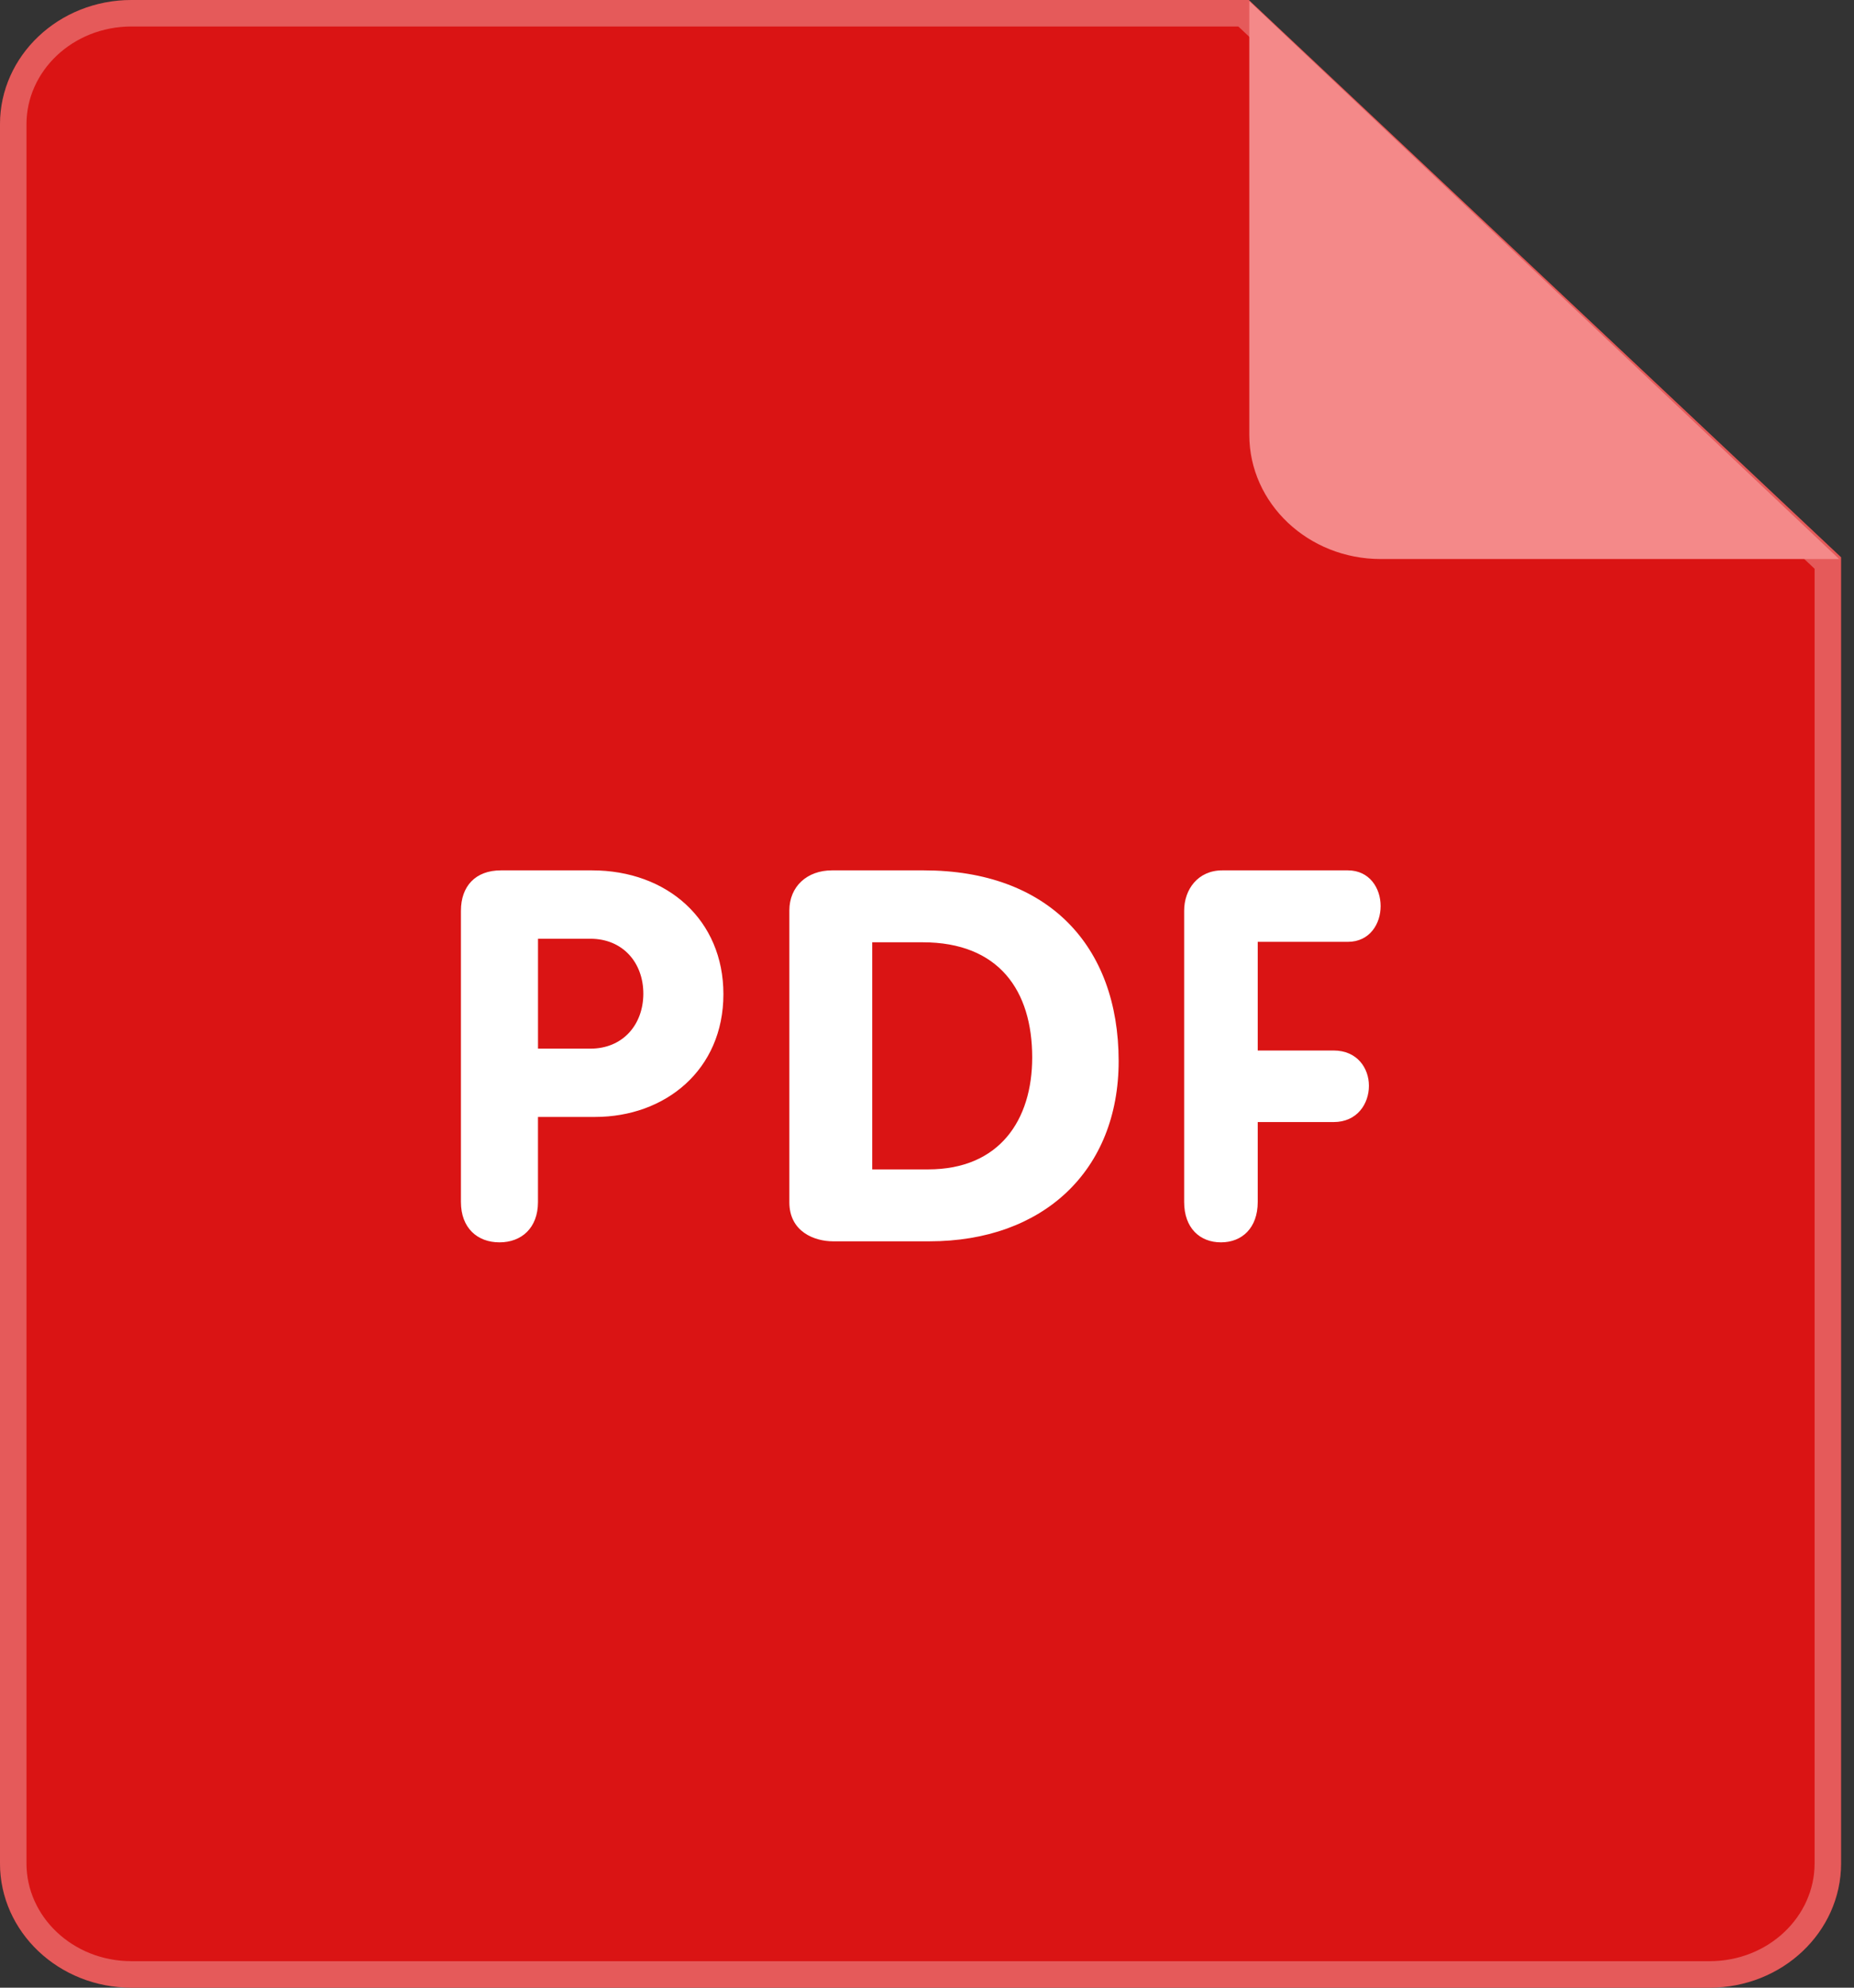 <svg width="70" height="75" viewBox="0 0 70 75" fill="none" xmlns="http://www.w3.org/2000/svg">
<rect x="0" y="0" width="70" height="75" fill="#333333" stroke="none"/>
<path d="M4.965 0H47.152L69.512 21.028V70.312C69.512 72.902 67.288 75 64.547 75H4.965C2.224 75 0 72.902 0 70.312V4.687C0 2.098 2.225 0 4.965 0Z" fill="#DA1414"/>
<path d="M4.965 0.5H46.953L69.012 21.244V70.312C69.012 72.599 67.04 74.5 64.547 74.5H4.965C2.473 74.5 0.5 72.599 0.5 70.312V4.687C0.5 2.401 2.473 0.5 4.965 0.5Z" stroke="white" stroke-opacity="0.3"/>
<path d="M69.44 21.094H52.134C49.393 21.094 47.169 18.994 47.169 16.406V0.047L69.44 21.094Z" fill="#F48989"/>
<path d="M50.888 35.538C51.72 35.538 52.127 34.854 52.127 34.191C52.127 33.504 51.703 32.841 50.888 32.841H46.151C45.225 32.841 44.709 33.565 44.709 34.364V45.354C44.709 46.334 45.3 46.877 46.099 46.877C46.894 46.877 47.487 46.334 47.487 45.354V42.338H50.352C51.241 42.338 51.685 41.651 51.685 40.969C51.685 40.301 51.241 39.638 50.352 39.638H47.487V35.538H50.888ZM34.878 32.841H31.412C30.471 32.841 29.803 33.45 29.803 34.355V45.364C29.803 46.486 30.764 46.838 31.452 46.838H35.089C39.394 46.838 42.236 44.164 42.236 40.036C42.234 35.672 39.558 32.841 34.878 32.841ZM35.044 44.124H32.932V35.555H34.836C37.718 35.555 38.972 37.381 38.972 39.9C38.972 42.258 37.74 44.124 35.044 44.124ZM22.348 32.841H18.915C17.944 32.841 17.403 33.445 17.403 34.364V45.354C17.403 46.334 18.024 46.877 18.858 46.877C19.692 46.877 20.312 46.334 20.312 45.354V42.145H22.465C25.121 42.145 27.313 40.369 27.313 37.512C27.314 34.716 25.198 32.841 22.348 32.841ZM22.291 39.568H20.313V35.421H22.291C23.513 35.421 24.29 36.321 24.29 37.495C24.287 38.668 23.513 39.568 22.291 39.568Z" fill="white"/>
</svg>
